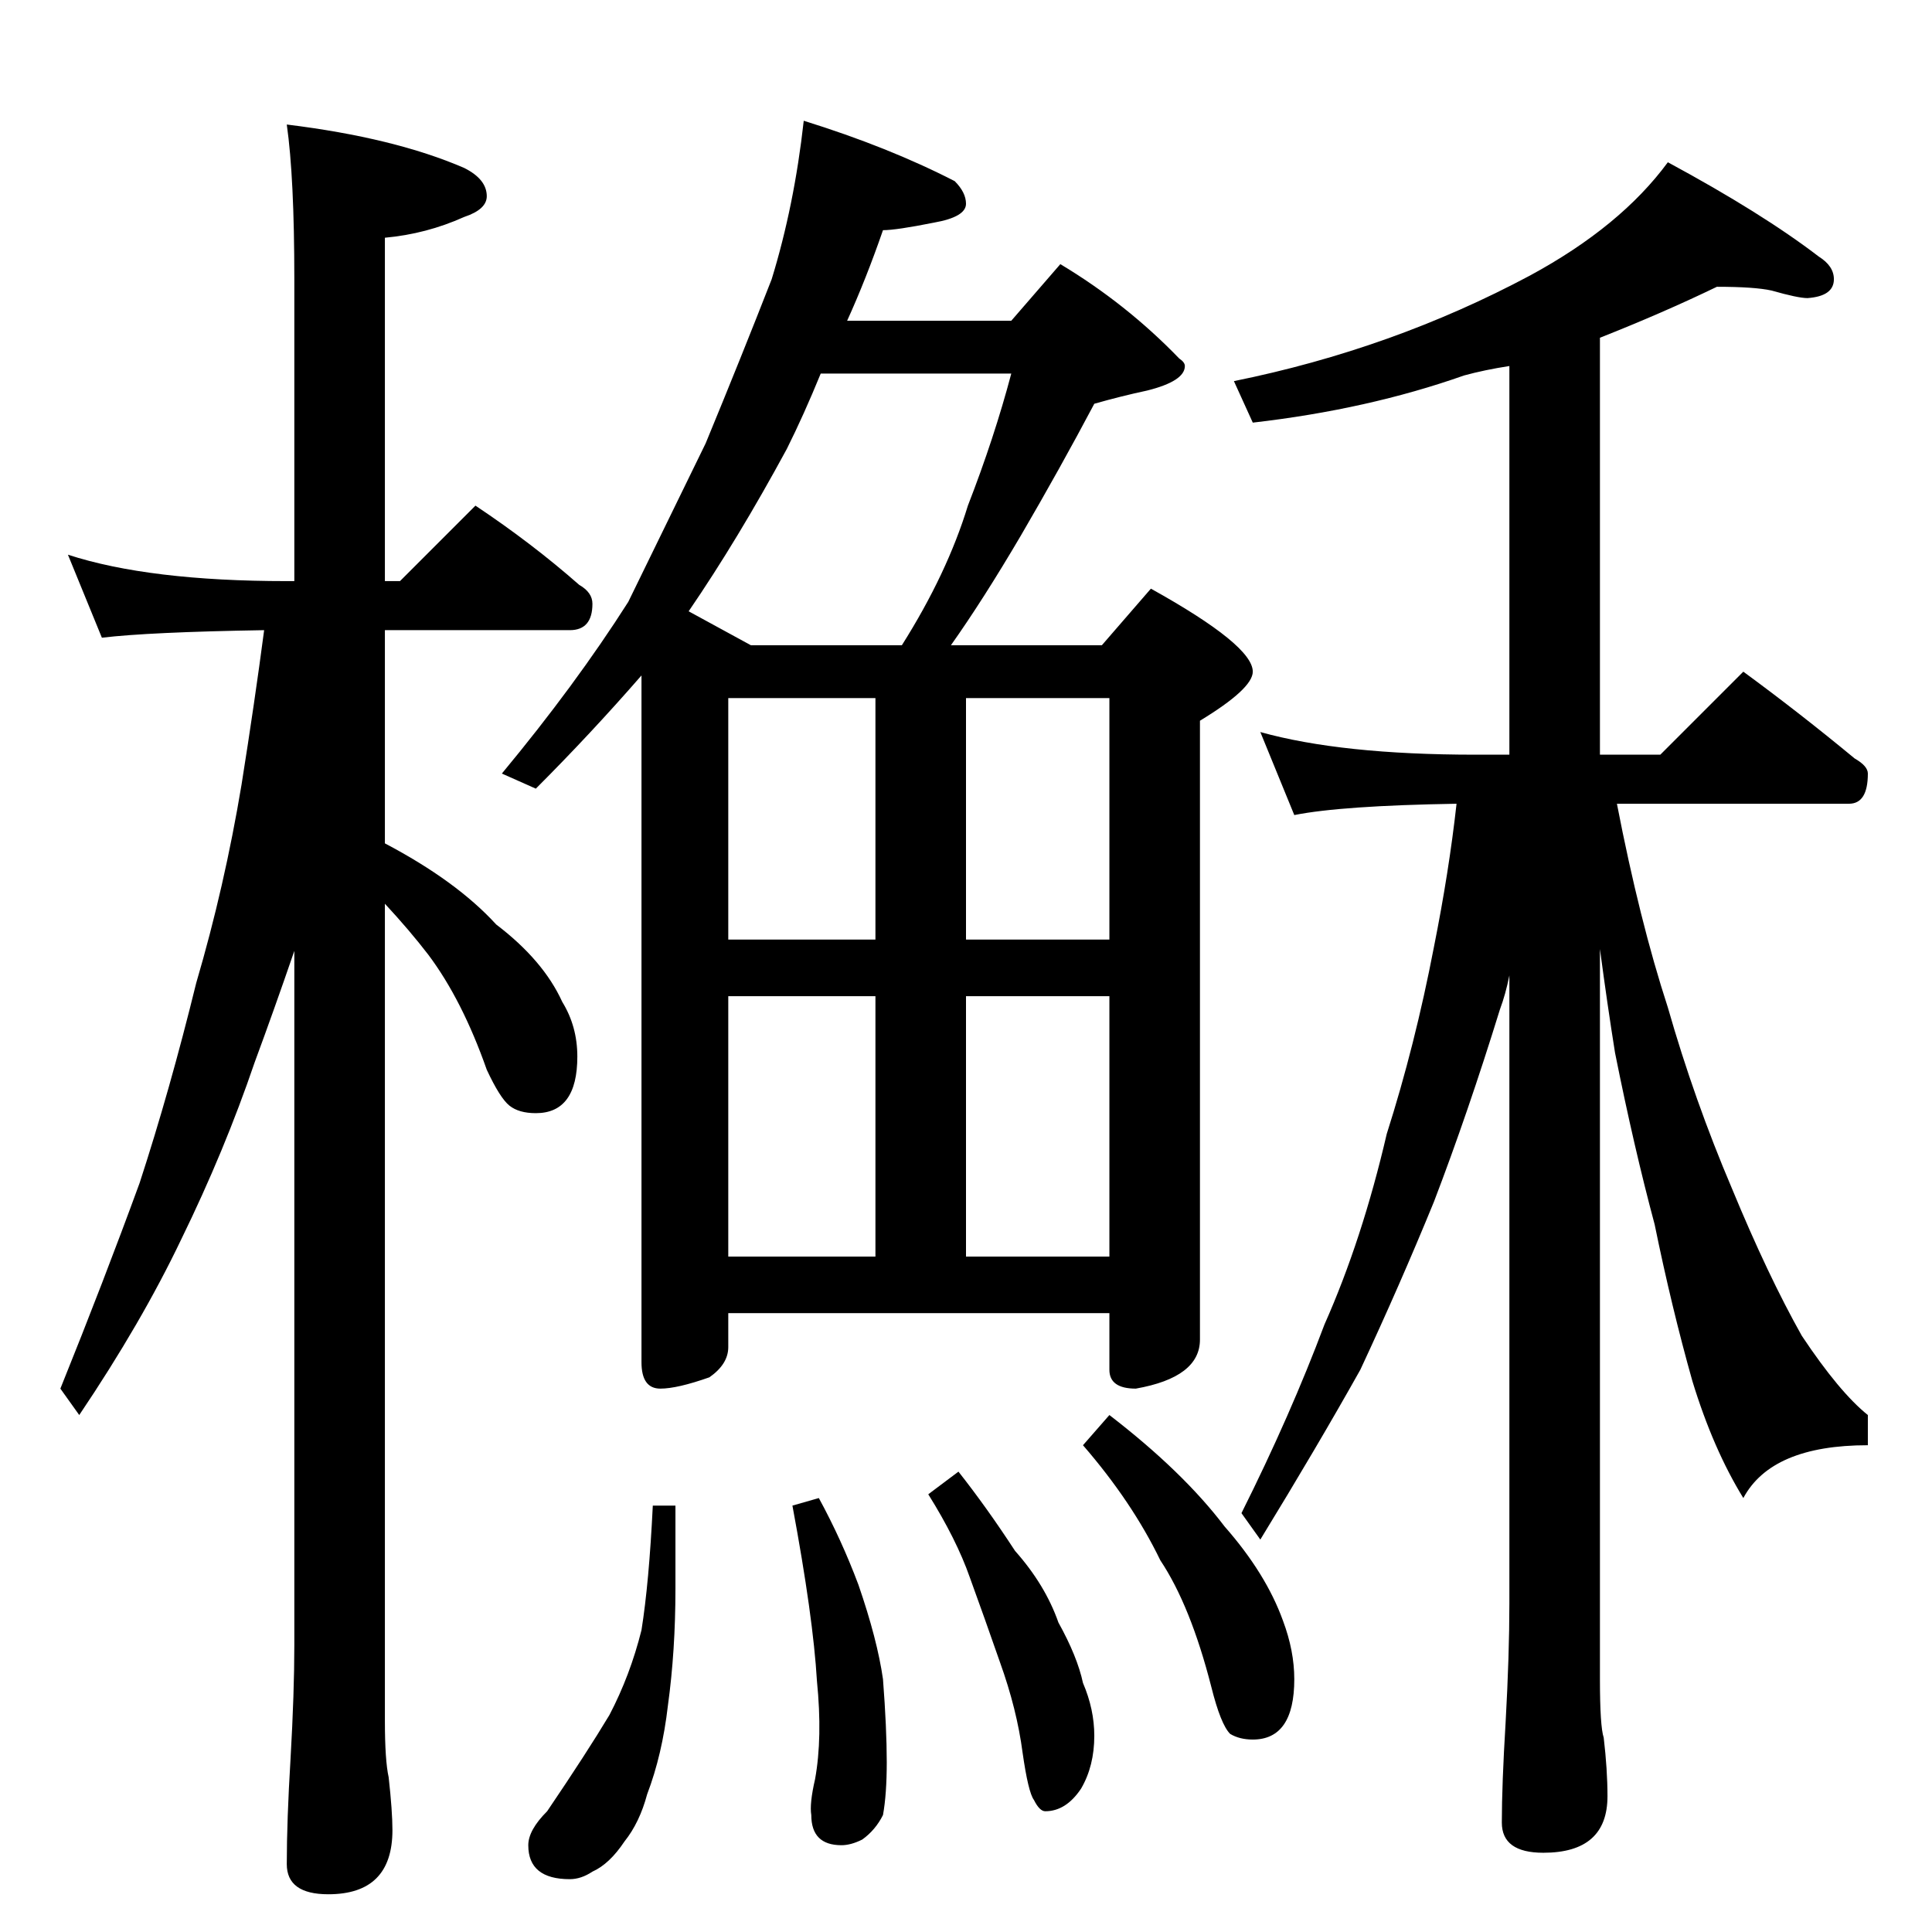 <?xml version="1.0" standalone="no"?>
<!DOCTYPE svg PUBLIC "-//W3C//DTD SVG 1.1//EN" "http://www.w3.org/Graphics/SVG/1.1/DTD/svg11.dtd" >
<svg xmlns="http://www.w3.org/2000/svg" xmlns:xlink="http://www.w3.org/1999/xlink" version="1.1" viewBox="0 -204 1024 1024">
  <g transform="matrix(1 0 0 -1 0 820)">
   <path fill="currentColor"
d="M36 730q43 -14 116 -14h4v160q0 54 -4 82q57 -7 94 -23q12 -6 12 -15q0 -7 -12 -11q-20 -9 -42 -11v-182h8l40 40q30 -20 55 -42q7 -4 7 -10q0 -14 -12 -14h-98v-113q38 -20 59 -43q25 -19 35 -41q8 -13 8 -29q0 -30 -22 -30q-9 0 -14 4t-12 19q-13 37 -31 61
q-10 13 -23 27v-433q0 -21 2 -30q2 -18 2 -28q0 -34 -34 -34q-22 0 -22 16q0 23 2 56q2 35 2 60v368q-11 -32 -21 -59q-16 -47 -39 -94q-21 -44 -54 -93l-10 14q23 57 42 109q16 49 30 106q15 51 24 105q7 44 12 82q-61 -1 -86 -4zM426 960q45 -14 80 -32q6 -6 6 -12
q0 -7 -17 -10q-20 -4 -27 -4q-9 -26 -19 -48h87l26 30q35 -21 63 -50q3 -2 3 -4q0 -8 -20 -13q-14 -3 -28 -7q-18 -34 -39 -70q-20 -34 -37 -58h80l26 30q54 -30 54 -44q0 -9 -28 -26v-328q0 -20 -34 -26q-14 0 -14 10v30h-202v-18q0 -9 -10 -16q-17 -6 -26 -6q-10 0 -10 14
v364q-27 -31 -56 -60l-18 8q39 47 67 91q19 39 41 84q19 46 35 87q12 39 17 84zM386 358h78v138h-78v-138zM512 358h76v138h-76v-138zM386 526h78v128h-78v-128zM512 654v-128h76v128h-76zM398 682h80q24 38 35 74q14 36 23 70h-101q-9 -22 -18 -40q-26 -48 -52 -86z
M346 226h12v-44q0 -33 -4 -62q-3 -26 -11 -47q-4 -15 -12 -25q-8 -12 -17 -16q-6 -4 -12 -4q-22 0 -22 18q0 8 10 18q21 31 33 51q11 21 17 45q4 25 6 66zM434 230q12 -22 21 -46q10 -29 13 -50q2 -26 2 -44q0 -17 -2 -28q-4 -8 -11 -13q-6 -3 -11 -3q-16 0 -16 16
q-1 6 2 19q4 22 1 52q-2 34 -13 93zM508 244q15 -19 30 -42q16 -18 23 -38q10 -18 13 -32q6 -14 6 -28q0 -16 -7 -28q-8 -12 -19 -12q-3 0 -6 6q-3 4 -6 25q-3 23 -12 48q-8 23 -16 45q-7 20 -22 44zM588 274q39 -30 61 -59q22 -25 31 -50q6 -16 6 -31q0 -32 -22 -32
q-7 0 -12 3q-5 5 -10 25q-11 43 -27 67q-15 31 -41 61zM910 872q-29 -14 -62 -27v-221h32l44 44q30 -22 59 -46q7 -4 7 -8q0 -16 -10 -16h-123q12 -62 27 -108q14 -49 34 -96q19 -46 37 -78q20 -30 35 -42v-16q-51 0 -66 -28q-16 26 -27 62q-11 39 -20 83q-11 41 -21 91
q-4 25 -8 55v-387q0 -25 2 -31q2 -17 2 -31q0 -30 -34 -30q-22 0 -22 16q0 20 2 53q2 36 2 63v333q-2 -10 -5 -18q-17 -55 -35 -102q-18 -44 -39 -89q-23 -41 -53 -90l-10 14q26 52 44 100q20 45 33 101q15 47 25 99q8 40 12 76q-61 -1 -86 -6l-18 44q43 -12 114 -12h18v206
q-13 -2 -24 -5q-51 -18 -112 -25l-10 22q84 17 157 56q48 26 73 60q50 -27 80 -50q8 -5 8 -12q0 -9 -14 -10q-5 0 -19 4q-9 2 -29 2z" />
  </g>

</svg>
